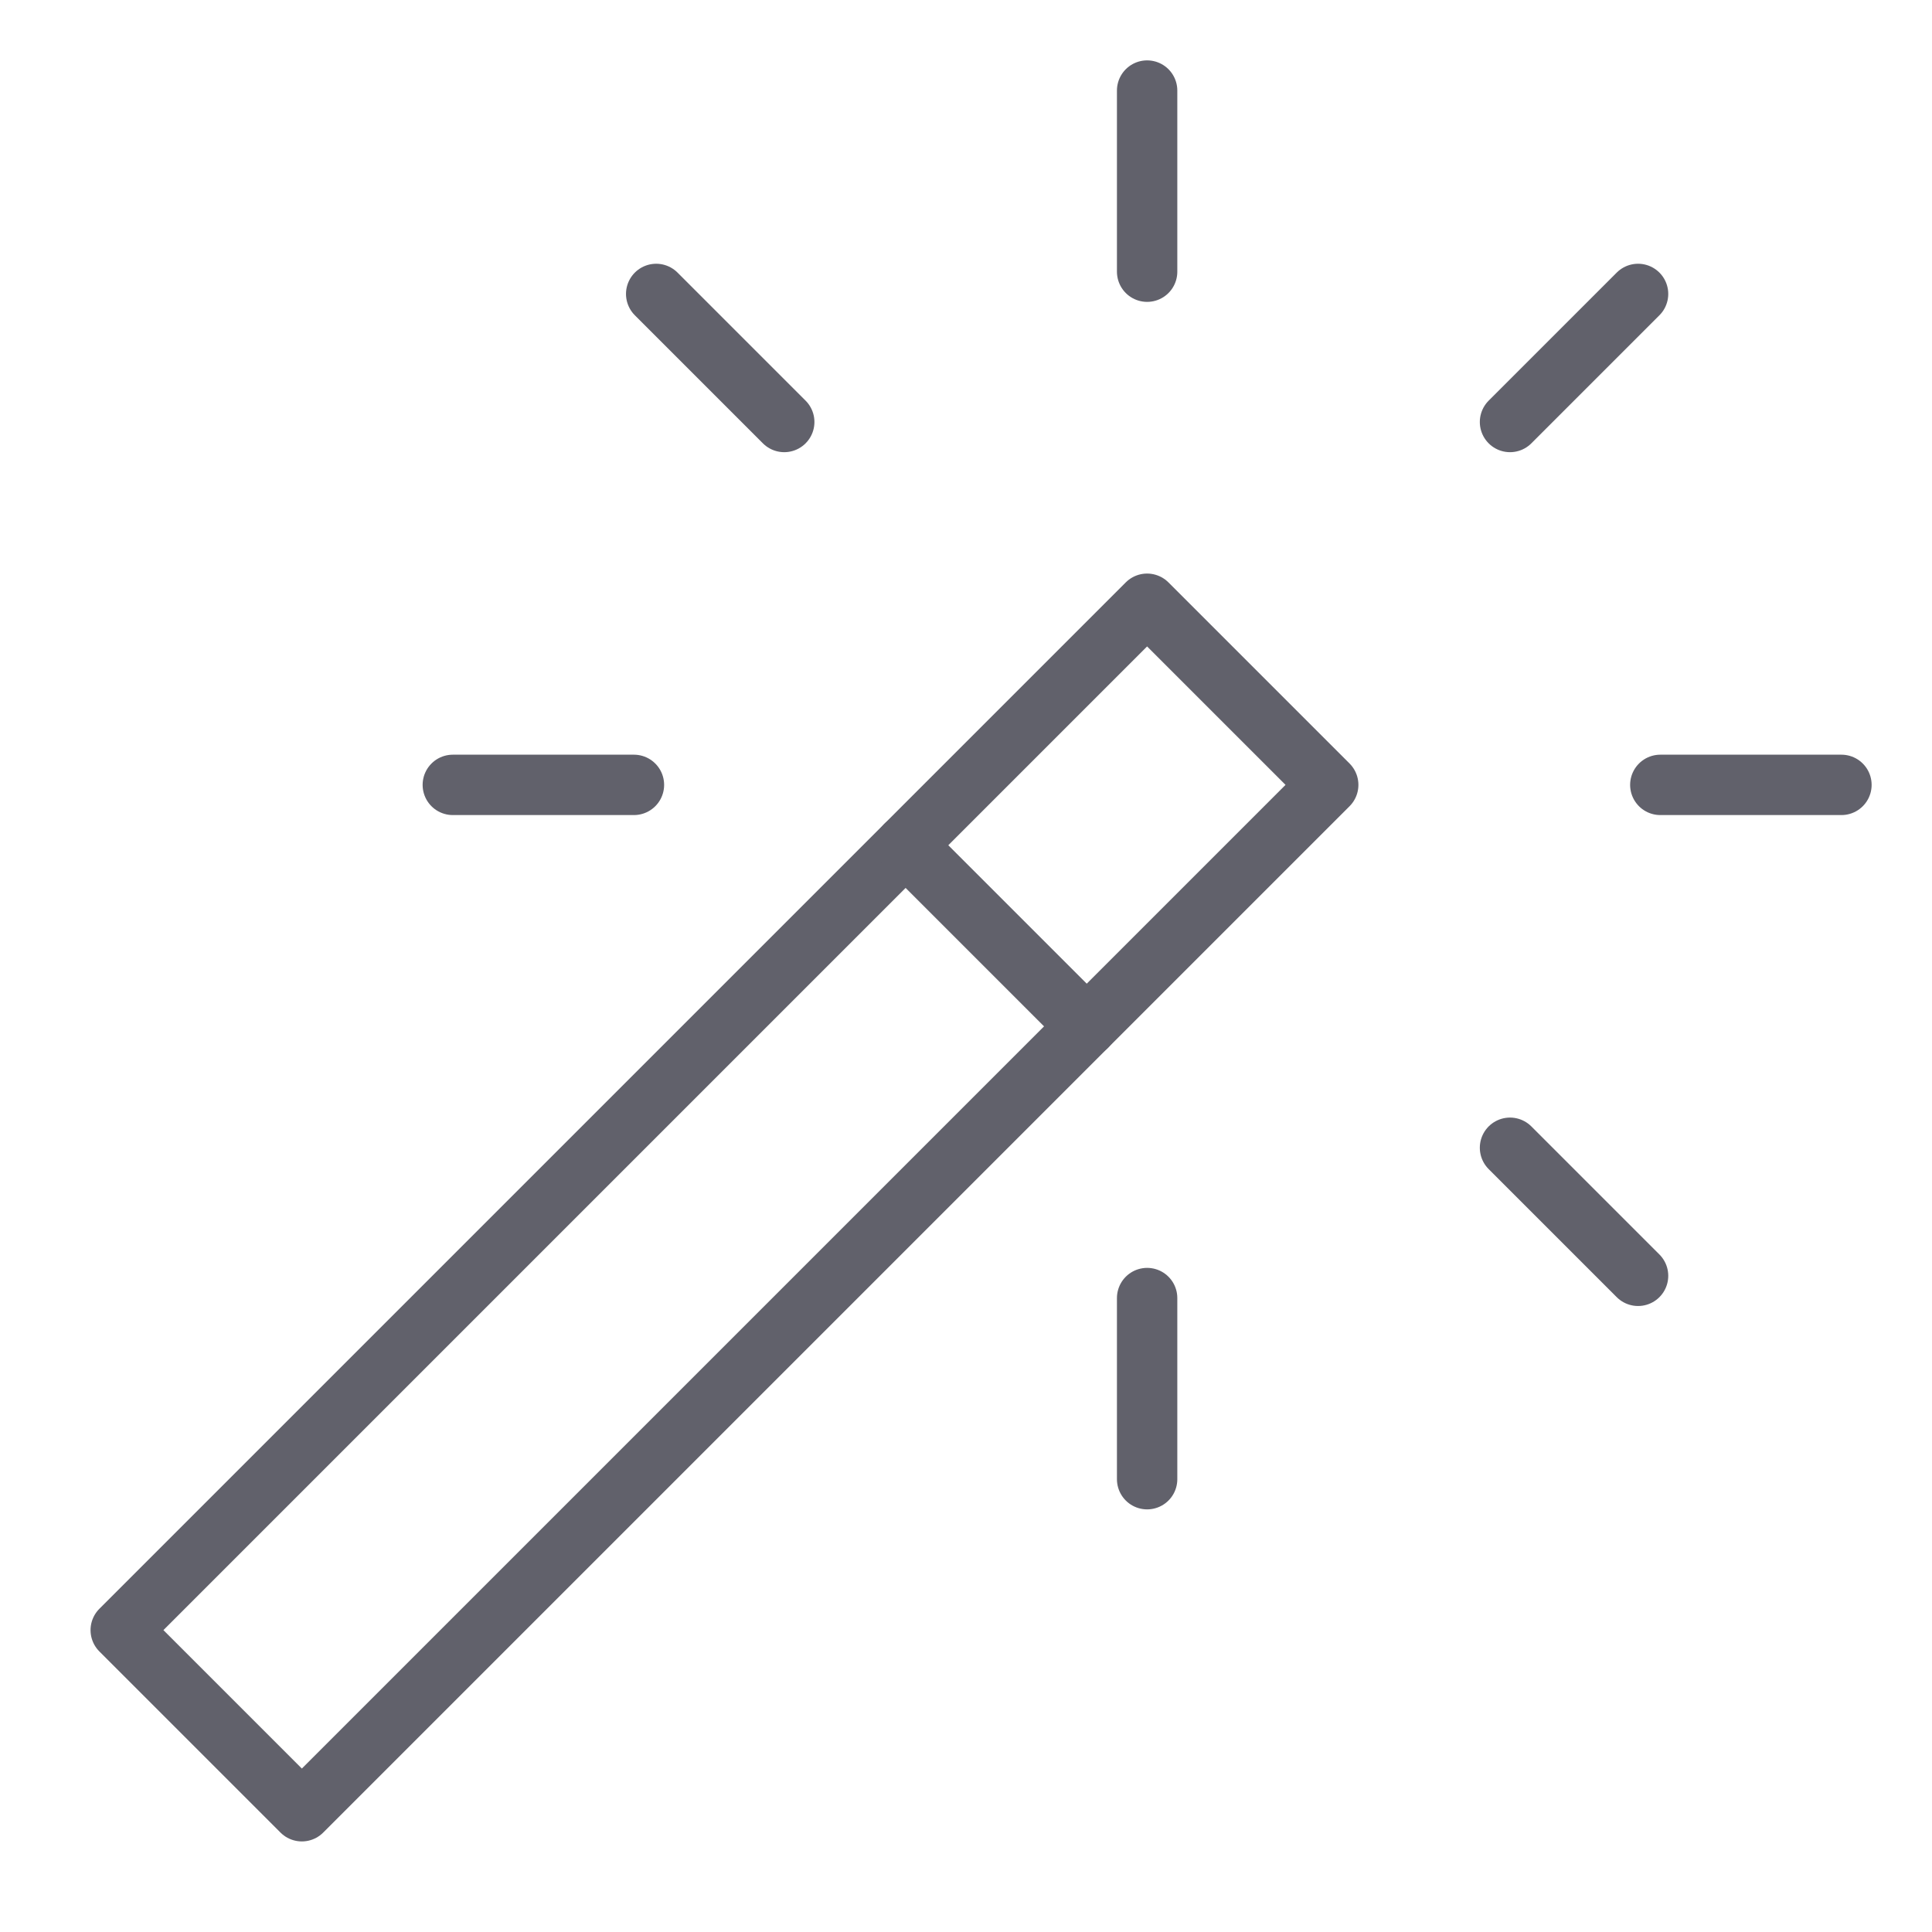 <svg xmlns="http://www.w3.org/2000/svg" height="64" width="64" viewBox="0 0 64 64"><title>wand 3</title><g stroke-linecap="round" fill="#61616b" stroke-linejoin="round" class="nc-icon-wrapper"><rect x="-.042" y="35.757" width="48.083" height="8.485" transform="translate(-21.255 28.686) rotate(-45)" fill="none" stroke="#61616b" stroke-width="2"></rect><line x1="30" y1="28" x2="36" y2="34" fill="none" stroke="#61616b" stroke-width="2" data-cap="butt"></line><line x1="38" y1="3" x2="38" y2="9" fill="none" stroke="#61616b" stroke-width="2" data-color="color-2"></line><line x1="54.263" y1="9.737" x2="50.021" y2="13.979" fill="none" stroke="#61616b" stroke-width="2" data-color="color-2"></line><line x1="61" y1="26" x2="55" y2="26" fill="none" stroke="#61616b" stroke-width="2" data-color="color-2"></line><line x1="54.263" y1="42.263" x2="50.021" y2="38.021" fill="none" stroke="#61616b" stroke-width="2" data-color="color-2"></line><line x1="38" y1="49" x2="38" y2="43" fill="none" stroke="#61616b" stroke-width="2" data-color="color-2"></line><line x1="21.737" y1="9.737" x2="25.979" y2="13.979" fill="none" stroke="#61616b" stroke-width="2" data-color="color-2"></line><line x1="15" y1="26" x2="21" y2="26" fill="none" stroke="#61616b" stroke-width="2" data-color="color-2"></line></g></svg>